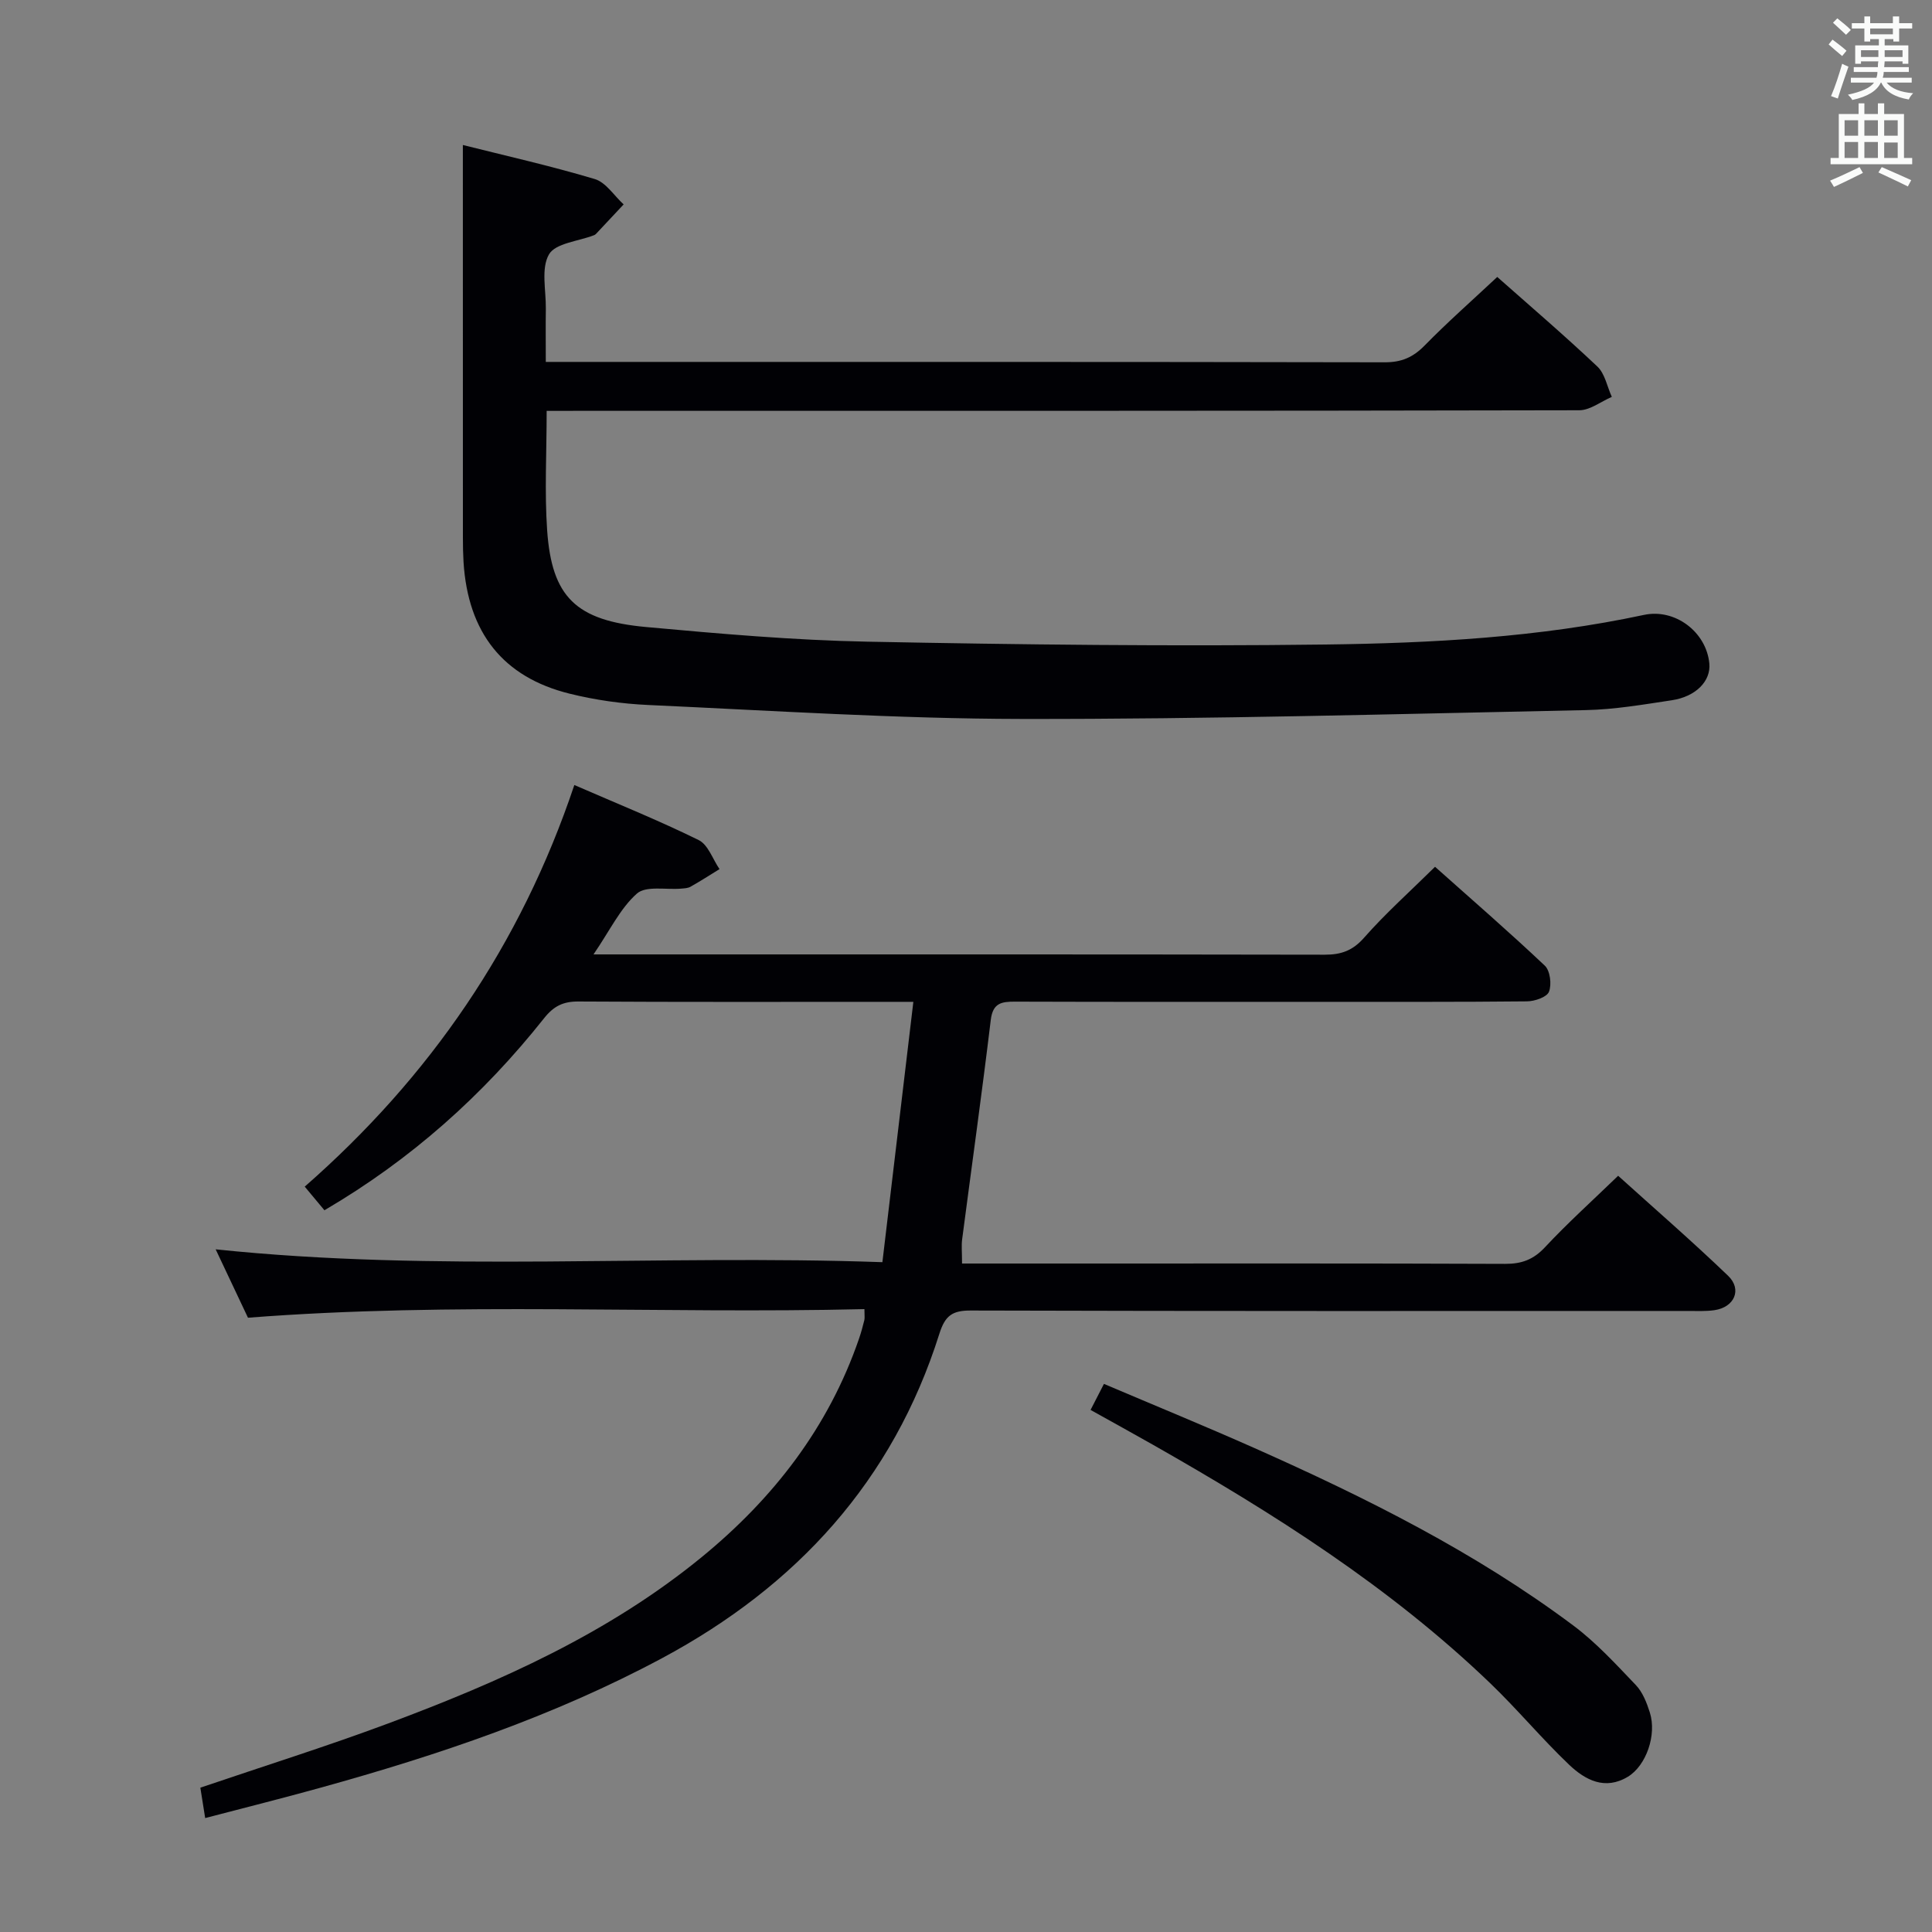 <svg enable-background="new 0 0 400 400" viewBox="0 0 400 400" xmlns="http://www.w3.org/2000/svg"><rect x="0" y="0" width="400" height="400" fill="#808080" stroke="none"/><g fill="#010105"><path d="m42.48 376.41c-.4-2.55-.7-4.43-1-6.29 13.25-4.51 26.22-8.57 38.92-13.31 23.12-8.63 45.6-18.64 64.91-34.45 14.83-12.15 26.24-26.86 32.54-45.2.43-1.25.78-2.54 1.1-3.83.11-.46.02-.96.02-2.29-42.48 1.02-84.85-1.55-127.63 1.78-2.11-4.48-4.35-9.22-6.69-14.16 45.84 4.81 91.4 1.02 138.04 2.66 2.15-18.04 4.23-35.58 6.41-53.9-2.64 0-4.25 0-5.86 0-21.16 0-42.33.06-63.49-.07-3.16-.02-5.12.96-7.1 3.46-12.63 15.92-27.55 29.27-45.48 39.76-1.22-1.46-2.48-2.97-4.08-4.89 25.86-22.65 44.69-49.96 55.82-83.15 8.9 3.87 17.48 7.33 25.75 11.4 1.95.96 2.9 3.96 4.31 6.01-2 1.23-3.97 2.5-6.01 3.65-.55.31-1.28.33-1.94.39-3.12.27-7.27-.64-9.15 1.02-3.46 3.06-5.59 7.63-8.99 12.6h6.39c48.33 0 96.65-.03 144.98.06 3.41.01 5.81-.83 8.18-3.53 4.39-4.99 9.38-9.44 14.68-14.67 7.55 6.73 15.29 13.44 22.73 20.47 1.1 1.04 1.45 3.89.86 5.4-.44 1.12-2.96 1.98-4.57 1.99-14.16.15-28.33.09-42.49.1-21.16 0-42.33.03-63.49-.04-2.82-.01-4.6.29-5.02 3.78-1.83 15.17-3.95 30.3-5.93 45.44-.17 1.28-.02 2.59-.02 5h24.46c29.33 0 58.66-.05 87.99.07 3.44.01 5.86-.89 8.25-3.45 4.65-4.98 9.74-9.57 15.14-14.79 7.39 6.68 15.26 13.5 22.76 20.7 2.96 2.84 1.31 6.54-2.84 7.13-1.8.26-3.66.16-5.49.16-49.49.01-98.99.05-148.48-.09-3.83-.01-5.3 1.07-6.48 4.8-9.62 30.49-29.58 52.27-57.48 67.21-22.4 11.99-46.29 20.04-70.66 26.79-7.73 2.15-15.55 4.1-23.87 6.28z"/><path d="m113.18 85.07c0 8.74-.45 16.76.1 24.71.96 13.81 5.93 18.71 20.5 20.04 15.22 1.39 30.48 2.73 45.75 3.03 31.63.62 63.28.99 94.91.59 22.08-.28 44.19-1.48 65.92-6.13 6.45-1.38 12.92 3.53 13.54 10.06.34 3.6-2.74 6.85-7.77 7.61-5.91.89-11.87 1.92-17.82 2.04-38.94.8-77.89 1.89-116.83 1.83-25.77-.04-51.54-1.72-77.29-2.89-5.45-.25-10.96-1.03-16.25-2.34-13.81-3.42-21.05-12.64-21.97-27.24-.1-1.66-.13-3.33-.13-5-.01-26.94-.01-53.89-.01-81.36 8.55 2.15 18.03 4.28 27.31 7.05 2.31.69 4 3.45 5.98 5.25-1.91 2.04-3.83 4.09-5.75 6.13-.11.12-.27.2-.42.26-3.22 1.25-7.95 1.63-9.29 3.96-1.68 2.91-.6 7.42-.65 11.25-.05 3.47-.01 6.94-.01 11.01h5.71c55.99 0 111.99-.03 167.98.08 3.47.01 5.85-1.02 8.25-3.46 4.76-4.86 9.88-9.37 15.05-14.21 6.65 5.89 13.85 12.05 20.73 18.55 1.57 1.48 2.02 4.16 2.99 6.28-2.24.96-4.48 2.76-6.73 2.77-69.16.15-138.32.12-207.47.12-1.97.01-3.94.01-6.33.01z"/><path d="m225.79 291.91c1-1.95 1.75-3.41 2.77-5.39 10.51 4.47 20.91 8.73 31.17 13.29 23.09 10.27 45.67 21.53 66 36.73 4.74 3.54 8.83 8.02 12.94 12.32 1.42 1.48 2.27 3.67 2.91 5.69 1.47 4.64-.75 11-4.54 13.3-4.75 2.88-8.85.67-12.17-2.48-5.65-5.38-10.67-11.43-16.3-16.84-20.78-19.97-44.92-35.24-69.83-49.39-4.16-2.36-8.36-4.67-12.95-7.23z"/></g><path d="m378.6 9.2.8-1c.9.7 1.9 1.4 2.9 2.3l-.9 1.1c-1.1-.9-2-1.7-2.8-2.4zm.5 10.7c.9-2.1 1.6-4.3 2.3-6.7.4.2.8.4 1.3.6-.7 2.1-1.5 4.3-2.2 6.6zm.4-15.2.9-.9c1 .8 2 1.6 2.8 2.4l-1 1c-1-.9-1.9-1.8-2.7-2.5zm12.5-1.3h1.2v1.4h2.7v1.1h-2.7v2.7h-1.2v-.5h-1.8v1.3h4.9v3.8h-1.2v-.5h-3.7c0 .4-.1.9-.1 1.2h5.1v1h-5.2c0 .5-.1.9-.2 1.2h6v1h-5.2c1.1 1.3 2.9 2 5.5 2.2-.4.4-.7.8-.9 1.3-2.9-.5-4.8-1.6-5.7-3.5h-.1c-.8 1.7-2.7 2.9-5.9 3.6-.2-.4-.6-.8-.9-1.1 2.8-.6 4.6-1.4 5.4-2.5h-4.8v-1h5.3c.1-.3.2-.7.2-1.2h-4.9v-1h5c0-.4 0-.8.1-1.2h-3.6v.5h-1.2v-3.8h4.9v-1.3h-1.8v.5h-1.2v-2.7h-2.6v-1.1h2.6v-1.4h1.2v1.4h4.7v-1.4zm-6.7 8.4h3.6c0-.4 0-.9 0-1.4h-3.6zm1.9-4.7h4.7v-1.2h-4.7zm6.7 3.3h-3.7v1.4h3.7z" fill="#fafbfa"/><path d="m384.7 21.4h1.3v2.2h2.8v-2.2h1.3v2.2h4.1v9.1h1.7v1.3h-16.9v-1.3h1.7v-9.1h4.1v-2.2zm.3 13.2.7 1.2c-1.8.9-3.8 1.9-6 2.9-.2-.4-.5-.8-.8-1.3 2.4-1 4.4-2 6.1-2.8zm-3.1-6.5h2.8v-3.2h-2.8zm0 4.6h2.8v-3.3h-2.8zm4.1-4.6h2.8v-3.2h-2.8zm0 4.6h2.8v-3.3h-2.8zm3.6 1.9c2.1.9 4.1 1.8 6.1 2.7l-.7 1.3c-2.2-1.1-4.2-2-6.1-2.9zm3.3-9.7h-2.8v3.2h2.8zm-2.8 7.8h2.8v-3.2h-2.8z" fill="#fafbfa"/></svg>